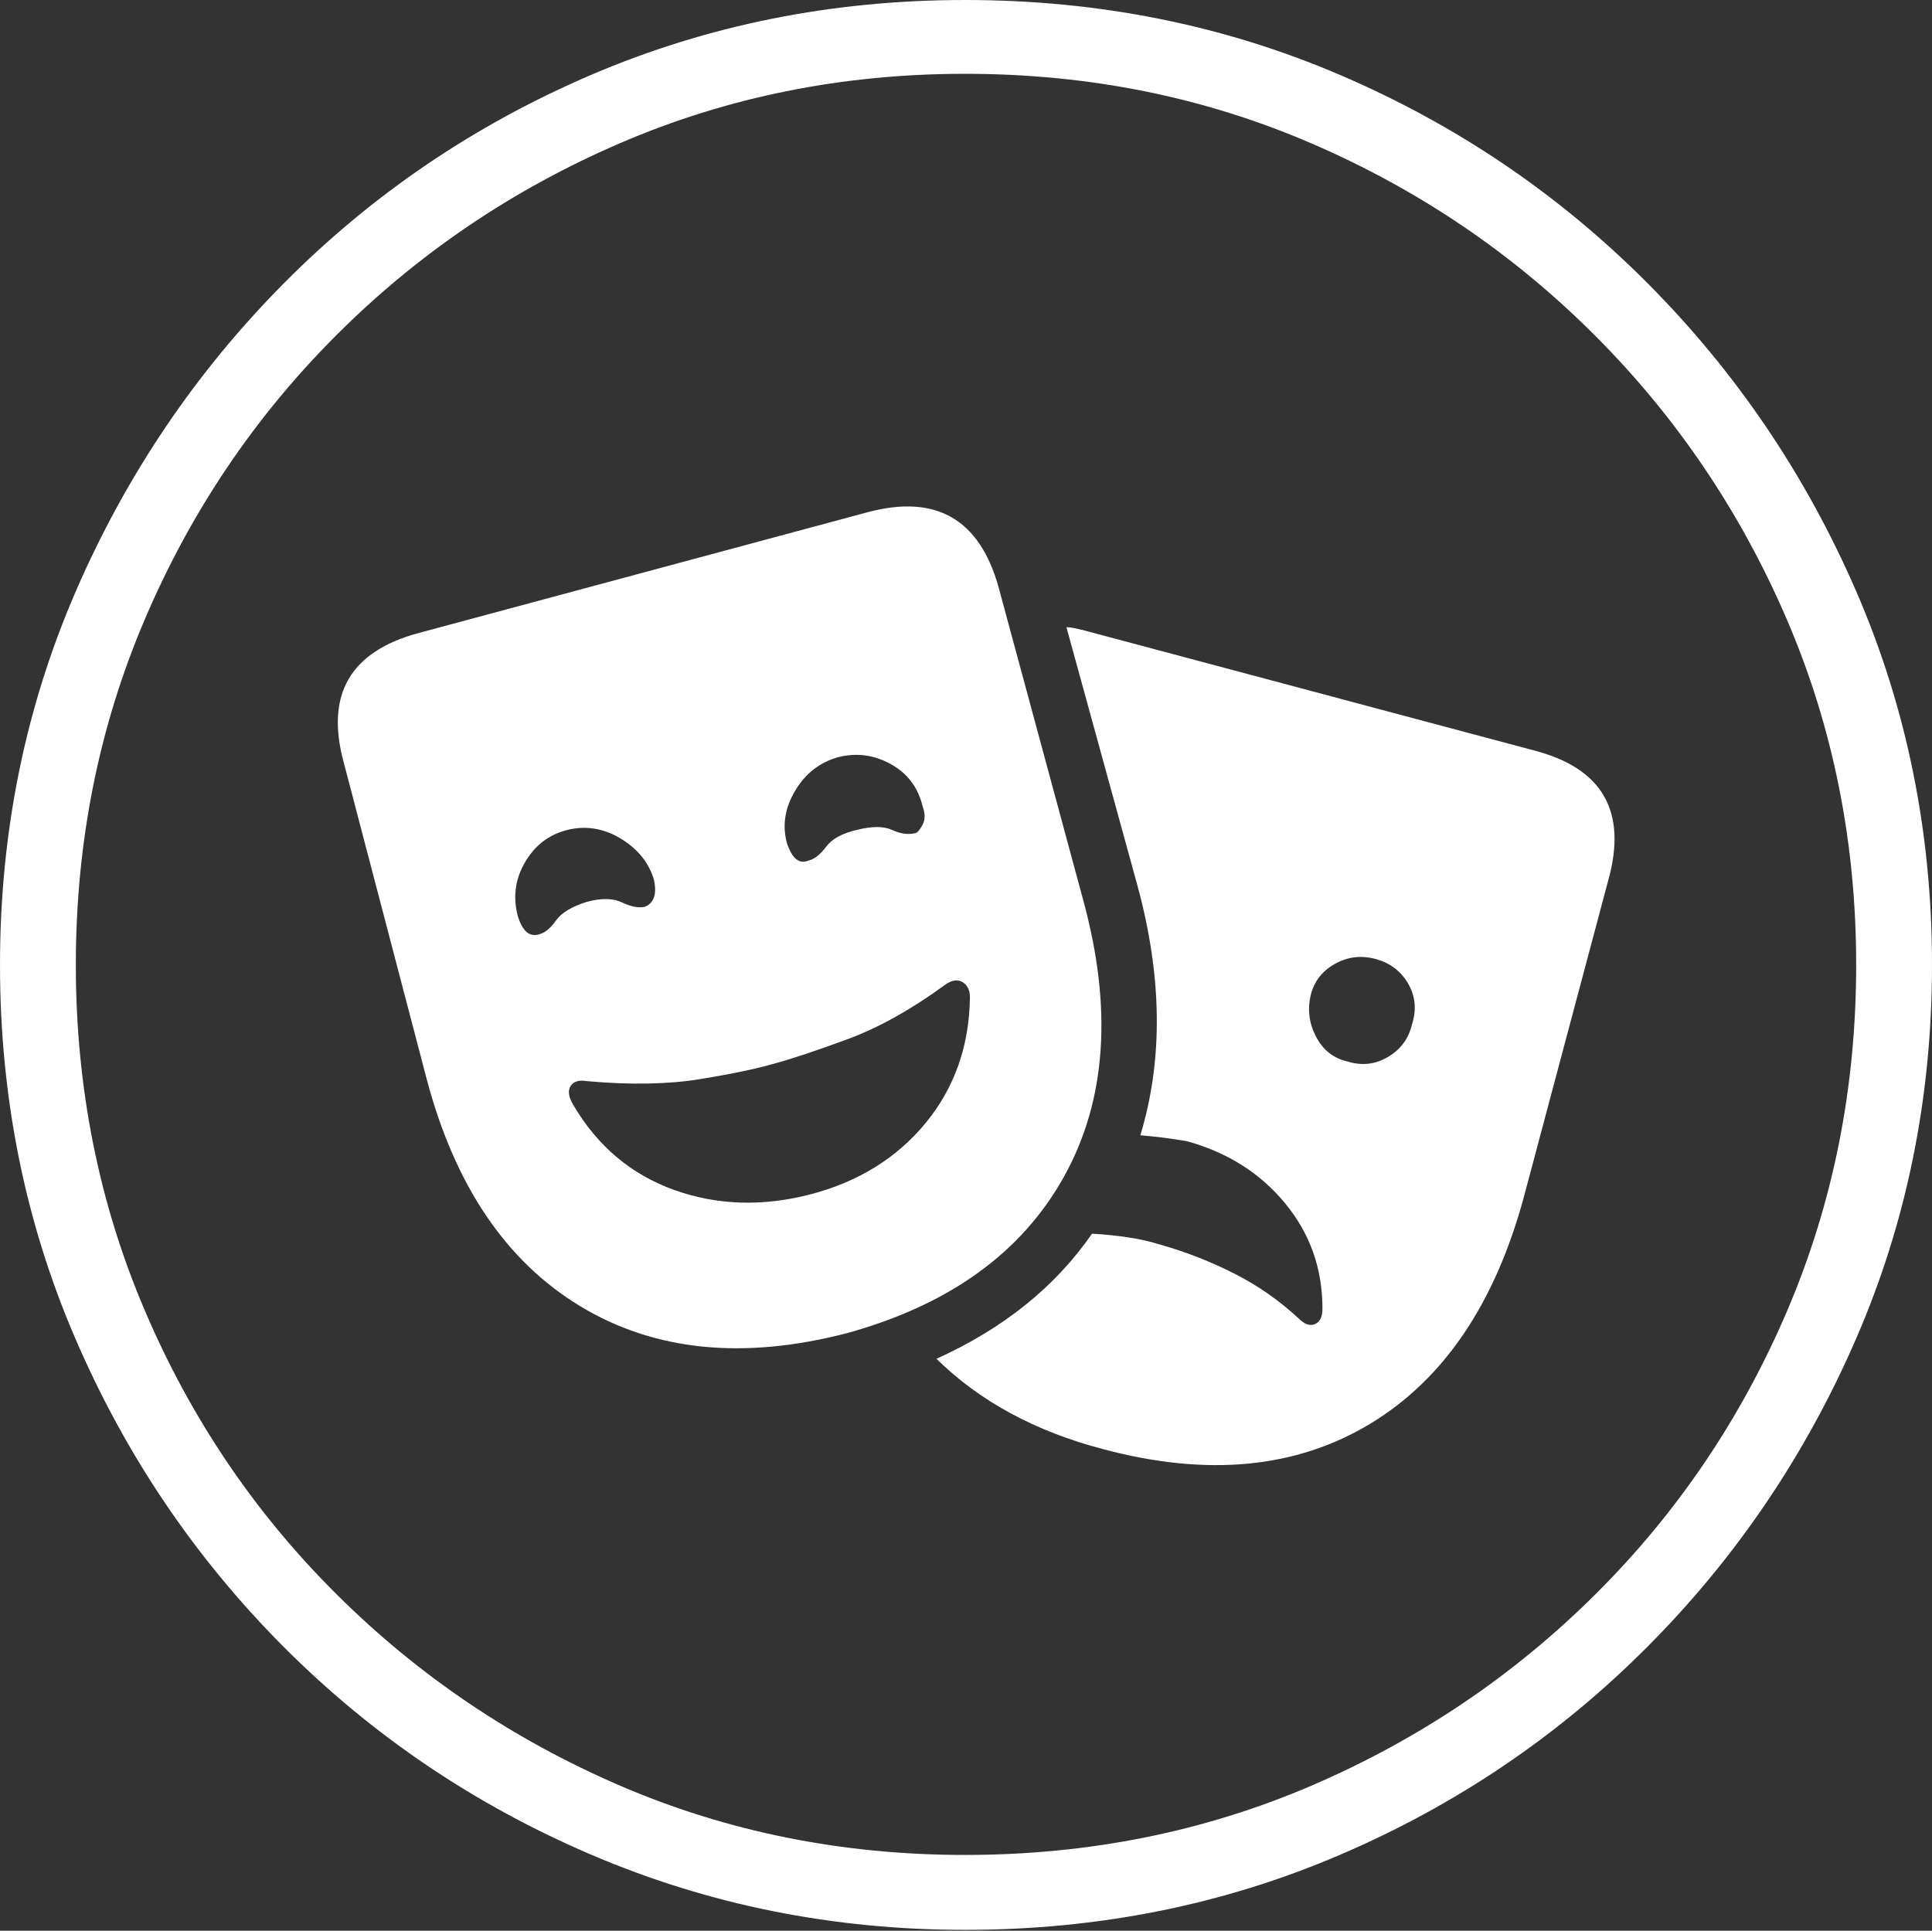<?xml version="1.0" encoding="UTF-8"?>
<!--Generator: Apple Native CoreSVG 175-->
<!DOCTYPE svg
PUBLIC "-//W3C//DTD SVG 1.1//EN"
       "http://www.w3.org/Graphics/SVG/1.1/DTD/svg11.dtd">
<svg version="1.1" xmlns="http://www.w3.org/2000/svg" xmlns:xlink="http://www.w3.org/1999/xlink" width="19.16" height="19.15">
 <rect width="100%" height="100%" fill="#333333" stroke="none"/>
 <g>
  <rect height="19.15" opacity="0" width="19.16" x="0" y="0"/>
  <path d="M9.57 19.141Q11.553 19.141 13.286 18.398Q15.02 17.656 16.338 16.333Q17.656 15.01 18.408 13.276Q19.16 11.543 19.16 9.57Q19.16 7.598 18.408 5.864Q17.656 4.131 16.338 2.808Q15.02 1.484 13.286 0.742Q11.553 0 9.57 0Q7.598 0 5.864 0.742Q4.131 1.484 2.817 2.808Q1.504 4.131 0.752 5.864Q0 7.598 0 9.57Q0 11.543 0.747 13.276Q1.494 15.01 2.812 16.333Q4.131 17.656 5.869 18.398Q7.607 19.141 9.57 19.141ZM9.57 18.398Q7.744 18.398 6.147 17.71Q4.551 17.021 3.335 15.81Q2.119 14.6 1.436 12.998Q0.752 11.396 0.752 9.57Q0.752 7.744 1.436 6.143Q2.119 4.541 3.335 3.325Q4.551 2.109 6.147 1.421Q7.744 0.732 9.57 0.732Q11.406 0.732 13.003 1.421Q14.6 2.109 15.815 3.325Q17.031 4.541 17.72 6.143Q18.408 7.744 18.408 9.57Q18.408 11.396 17.725 12.998Q17.041 14.6 15.825 15.81Q14.609 17.021 13.008 17.71Q11.406 18.398 9.57 18.398ZM8.398 13.223Q9.922 12.803 10.552 11.67Q11.182 10.537 10.742 8.926L9.902 5.82Q9.619 4.814 8.613 5.078L4.15 6.279Q3.135 6.553 3.408 7.559L4.229 10.693Q4.648 12.285 5.752 12.954Q6.855 13.623 8.398 13.223ZM8.037 11.846Q7.324 12.031 6.685 11.802Q6.045 11.572 5.684 10.957Q5.615 10.84 5.659 10.771Q5.703 10.703 5.82 10.723Q6.465 10.781 6.943 10.703Q7.422 10.625 7.686 10.547Q7.939 10.479 8.403 10.308Q8.867 10.137 9.375 9.766Q9.473 9.697 9.546 9.741Q9.619 9.785 9.619 9.893Q9.609 10.615 9.18 11.138Q8.75 11.66 8.037 11.846ZM5.82 8.945Q5.596 9.014 5.513 9.131Q5.43 9.248 5.342 9.268Q5.205 9.307 5.137 9.092Q5.059 8.809 5.205 8.555Q5.352 8.301 5.625 8.232Q5.898 8.164 6.152 8.315Q6.406 8.467 6.484 8.721Q6.533 8.936 6.396 8.994Q6.299 9.014 6.167 8.95Q6.035 8.887 5.82 8.945ZM8.496 8.232Q8.281 8.281 8.193 8.398Q8.105 8.516 8.018 8.535Q7.881 8.594 7.803 8.359Q7.734 8.096 7.886 7.842Q8.037 7.588 8.311 7.51Q8.584 7.441 8.833 7.578Q9.082 7.715 9.15 7.998Q9.189 8.105 9.15 8.179Q9.111 8.252 9.082 8.262Q8.975 8.291 8.848 8.232Q8.721 8.174 8.496 8.232ZM15.205 7.441L10.742 6.25Q10.693 6.24 10.654 6.23Q10.615 6.221 10.576 6.221L11.279 8.779Q11.65 10.137 11.309 11.26Q11.426 11.27 11.538 11.284Q11.65 11.299 11.768 11.318Q12.373 11.484 12.744 11.934Q13.115 12.383 13.115 12.979Q13.115 13.096 13.047 13.13Q12.979 13.164 12.9 13.096Q12.598 12.812 12.241 12.632Q11.885 12.451 11.504 12.344Q11.348 12.295 11.177 12.271Q11.006 12.246 10.83 12.236Q10.283 13.027 9.287 13.477Q9.932 14.111 10.947 14.375Q12.49 14.785 13.589 14.121Q14.688 13.457 15.117 11.855L15.947 8.74Q16.24 7.705 15.205 7.441ZM13.359 10.527Q13.154 10.479 13.052 10.283Q12.949 10.088 12.998 9.873Q13.047 9.668 13.237 9.561Q13.428 9.453 13.643 9.512Q13.857 9.57 13.965 9.756Q14.072 9.941 14.004 10.156Q13.955 10.371 13.765 10.483Q13.574 10.596 13.359 10.527Z" fill="#ffffff"/>
 </g>
</svg>
